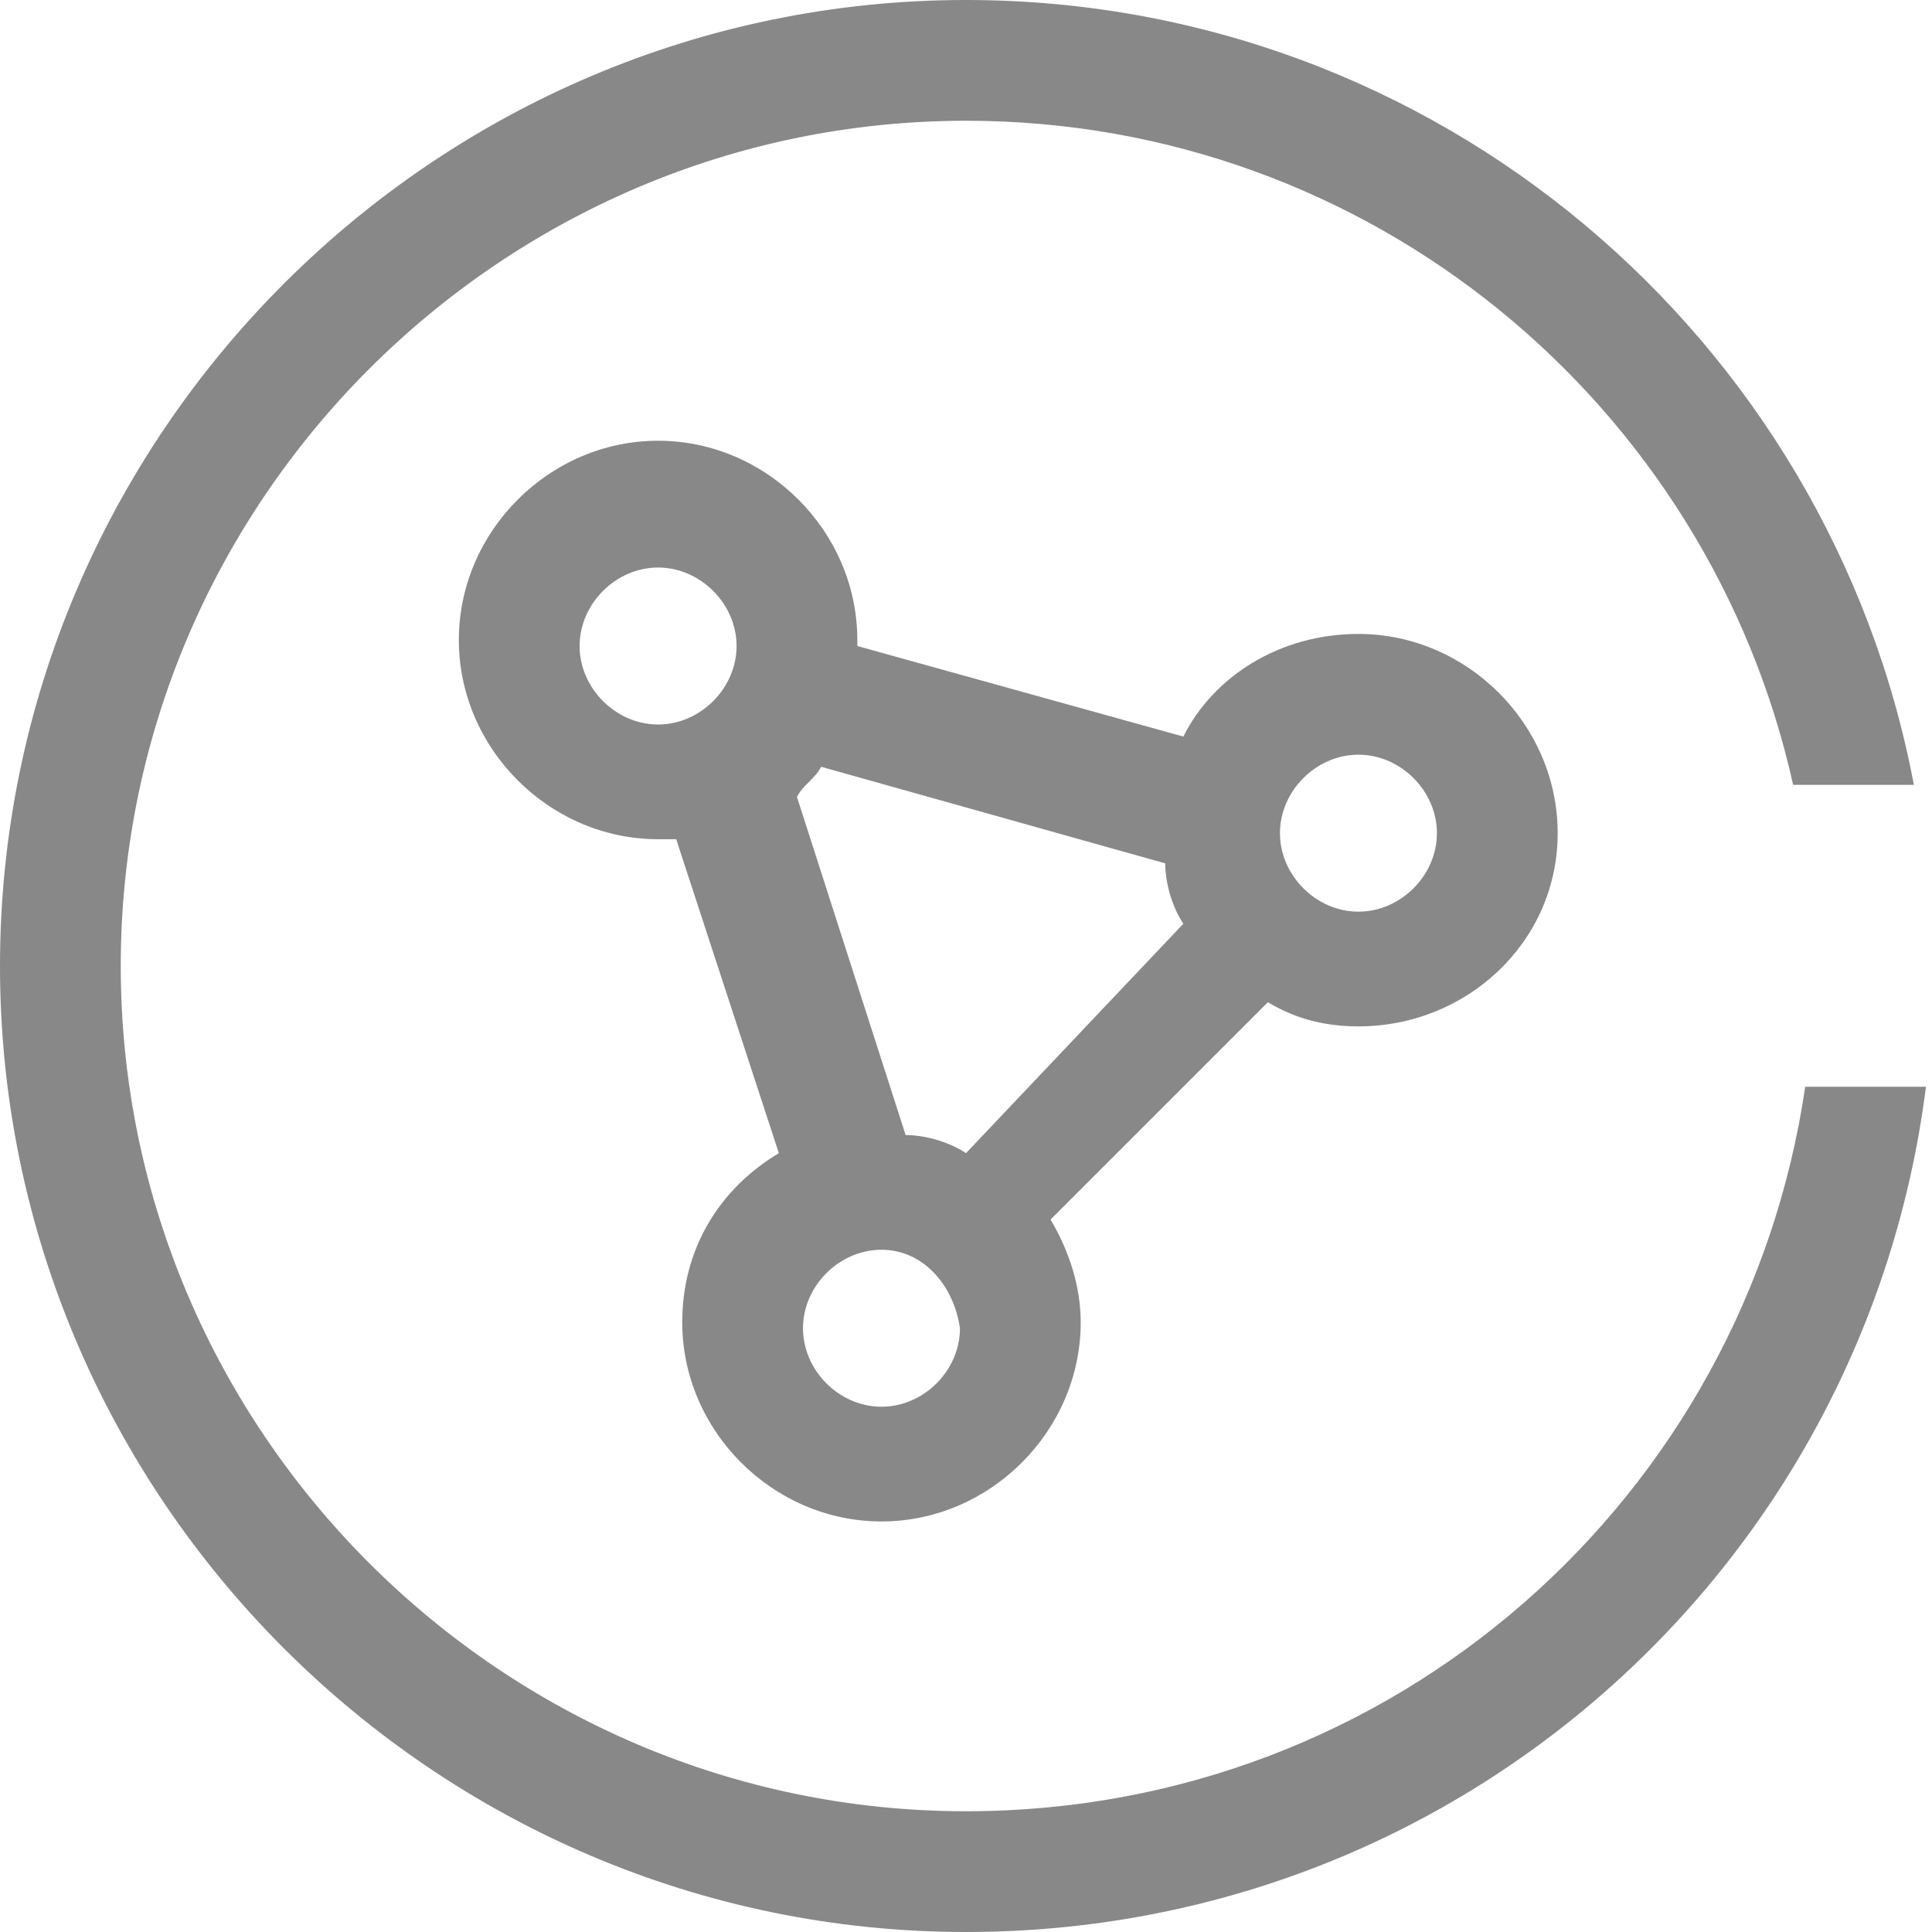<?xml version="1.0" encoding="utf-8"?>
<!-- Generator: Adobe Illustrator 23.0.3, SVG Export Plug-In . SVG Version: 6.00 Build 0)  -->
<svg version="1.1" id="图层_1" xmlns="http://www.w3.org/2000/svg" xmlns:xlink="http://www.w3.org/1999/xlink" x="0px" y="0px"
	 width="32px" height="32px" viewBox="0 0 32 32" style="enable-background:new 0 0 32 32;" xml:space="preserve">
<style type="text/css">
	.st0{fill:#888888;}
</style>
<title>32x32</title>
<desc>Created with Sketch.</desc>
<g>
	<path id="形状结合" class="st0" d="M31.7,13h-2C28.3,6.7,22.7,2,16,2C8.3,2,2,8.3,2,16s6.3,14,14,14c7.1,0,12.9-5.2,13.9-12h2
		c-1,7.9-7.7,14-15.9,14C7.2,32,0,24.8,0,16S7.2,0,16,0C23.8,0,30.3,5.6,31.7,13z M19.6,12.2c0.5-1,1.6-1.7,2.9-1.7
		c1.8,0,3.3,1.5,3.3,3.3S24.3,17,22.5,17c-0.5,0-1-0.1-1.5-0.4l-3.6,3.6c0.3,0.5,0.5,1.1,0.5,1.7c0,1.8-1.5,3.3-3.3,3.3
		s-3.3-1.5-3.3-3.3c0-1.2,0.6-2.2,1.6-2.8l-1.7-5.2c-0.1,0-0.2,0-0.3,0c-1.8,0-3.3-1.5-3.3-3.3s1.5-3.3,3.3-3.3s3.3,1.5,3.3,3.3
		c0,0,0,0.1,0,0.1L19.6,12.2z M19.6,15.3c-0.2-0.3-0.3-0.7-0.3-1l-5.7-1.6c-0.1,0.2-0.3,0.3-0.4,0.5l1.8,5.6c0.3,0,0.7,0.1,1,0.3
		L19.6,15.3z M10.9,9.4c-0.7,0-1.3,0.6-1.3,1.3s0.6,1.3,1.3,1.3s1.3-0.6,1.3-1.3S11.6,9.4,10.9,9.4z M14.6,20.7
		c-0.7,0-1.3,0.6-1.3,1.3c0,0.7,0.6,1.3,1.3,1.3s1.3-0.6,1.3-1.3C15.8,21.3,15.3,20.7,14.6,20.7z M22.5,12.5c-0.7,0-1.3,0.6-1.3,1.3
		s0.6,1.3,1.3,1.3s1.3-0.6,1.3-1.3S23.2,12.5,22.5,12.5z"/>
</g>
</svg>
